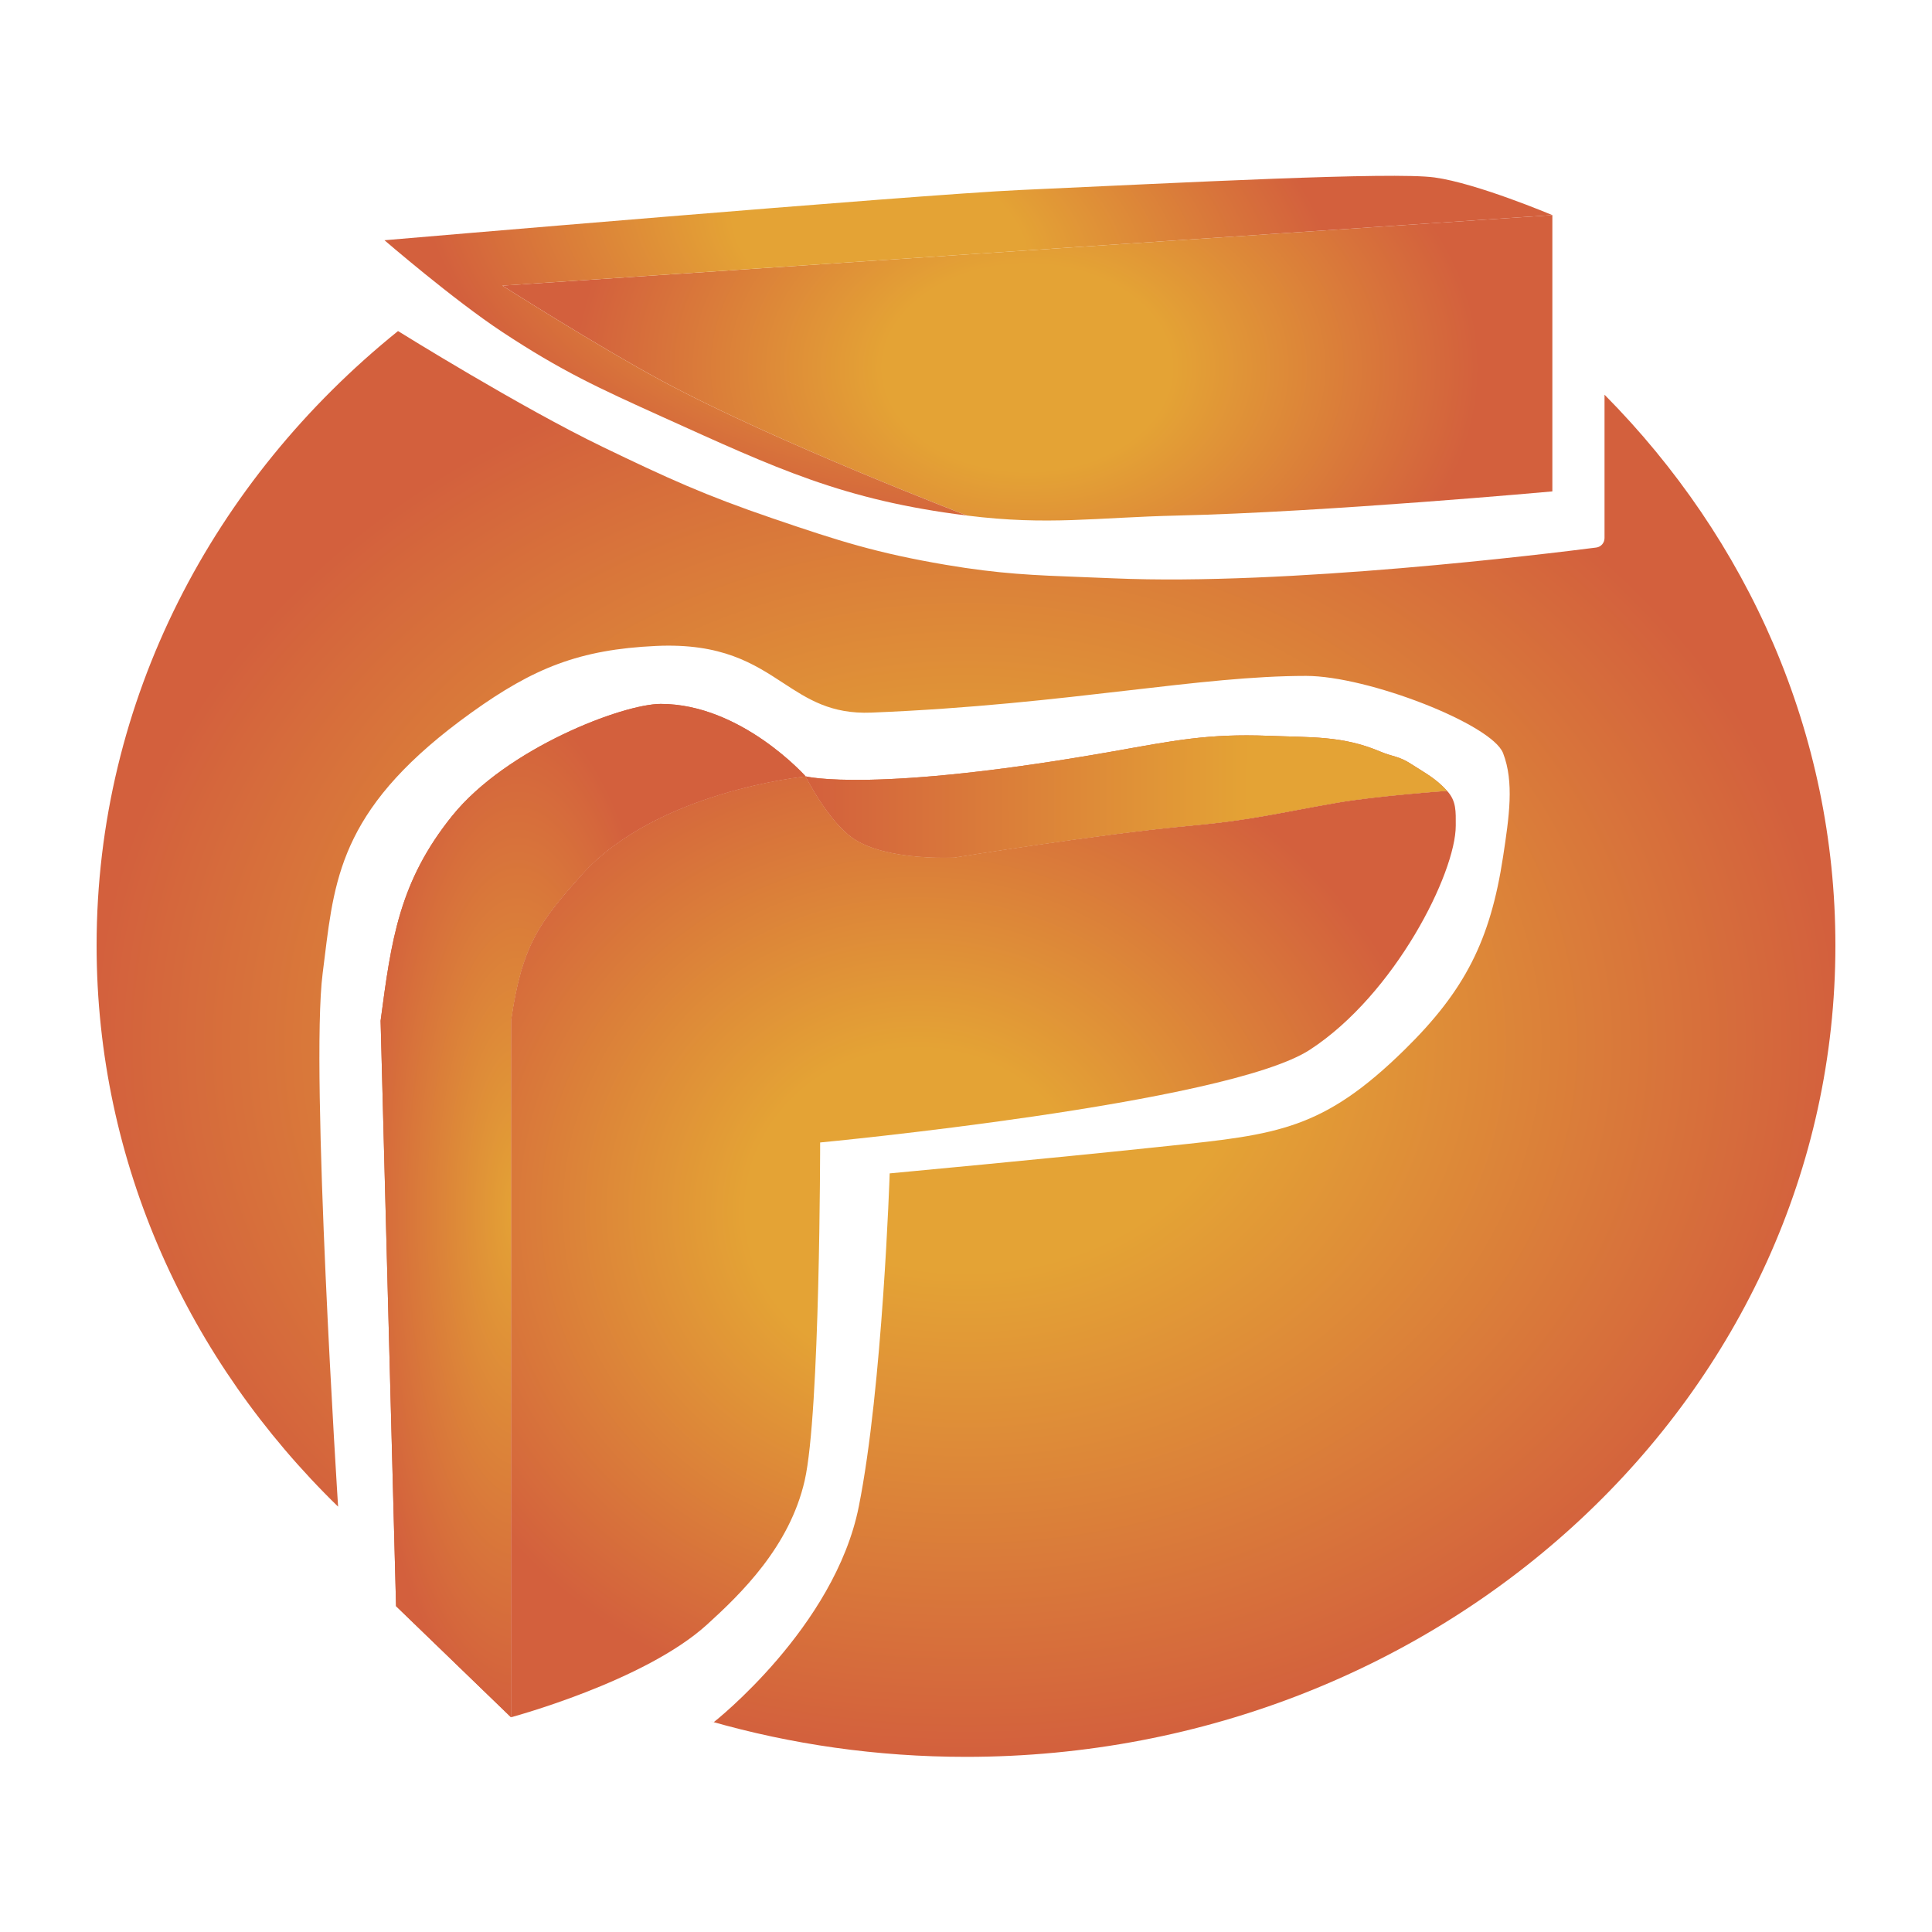 <svg width="1000" height="1000" viewBox="0 0 1000 1000" fill="none" xmlns="http://www.w3.org/2000/svg">
<rect width="1000" height="1000" fill="white"/>
<path d="M803.5 254.347V111.347L260 147.846C260 147.846 309.769 179.456 343 197.346C402.197 229.214 500.5 266.847 500.5 266.847C542.74 272.115 566.944 267.831 609.5 266.847C685.399 265.093 803.5 254.347 803.5 254.347Z" fill="url(#paint0_radial_825_181)"/>
<path d="M343 215.847C401.916 242.47 436.345 258.847 500.5 266.847C500.5 266.847 402.197 229.214 343 197.346C309.769 179.456 260 147.846 260 147.846L803.5 111.347C803.5 111.347 764.5 94.849 742.5 91.847C720.5 88.846 613.46 94.487 528 98.347C474.5 100.764 199 124.347 199 124.347C199 124.347 234.795 155.225 260 171.847C290.626 192.045 309.568 200.741 343 215.847Z" fill="url(#paint1_radial_825_181)"/>
<path fill-rule="evenodd" clip-rule="evenodd" d="M312 231.346C269.537 210.863 207.121 172.043 206.015 171.355C110.468 248.372 50 362.268 50 489.346C50 602.061 97.573 704.406 175 779.844C174.954 779.131 160.51 554.266 167 503.846C167.367 500.995 167.713 498.179 168.056 495.394C173.362 452.26 177.776 416.373 244 368.846C276.216 345.725 299.889 336.193 339.5 334.346C373.624 332.755 390.132 343.543 405.333 353.478C418.197 361.885 430.125 369.681 451 368.846C502.822 366.773 546.149 361.746 583.75 357.383C618.708 353.327 648.716 349.846 676 349.846C708 349.846 772.213 374.846 778 389.846C783.787 404.846 781.14 422.69 778 443.346C771.412 486.686 758.29 512.642 727 543.346C684.805 584.75 661.286 587.214 604.695 593.142C602.513 593.371 600.283 593.605 598 593.846C544.344 599.517 460.5 607.346 460.5 607.346C460.5 607.346 456.868 718.007 444.5 779.846C432 842.346 369.5 891.346 369.5 891.346C369.5 891.346 368.858 891.191 367.688 890.897C409.522 902.891 453.953 909.346 500 909.346C748.528 909.346 950 721.305 950 489.346C950 379.324 904.674 279.183 830.5 204.302V278.473C830.5 280.977 828.696 283.086 826.213 283.405C800.614 286.694 666.044 303.223 576.5 299.346C570.673 299.093 565.277 298.89 560.166 298.697C535.409 297.763 517.353 297.081 489.5 292.346C453.825 286.28 434.246 280.037 400 268.346C364.719 256.301 345.578 247.543 312 231.346Z" fill="url(#paint2_radial_825_181)"/>
<path d="M197 528.346L205 831.346L264.5 888.846V528.346C270 489.346 279.195 477.281 301 452.846C339.817 409.346 417 401.846 417 401.846C417 401.846 383.638 364.346 342 364.346C322.5 364.346 262.279 387.204 234 422.346C206.512 456.504 202.5 486.846 197 528.346Z" fill="url(#paint3_radial_825_181)"/>
<path d="M576.5 388.846C452 410.846 417 401.846 417 401.846C417 401.846 428.566 424.878 441.5 433.846C458.652 445.738 494 443.846 494 443.846C494 443.846 568.426 431.704 616.5 427.346C647.869 424.502 660.967 420.891 692 415.5C712.623 411.918 749 409.346 749 409.346C742.943 402.742 738.019 400.374 730.5 395.5C723.846 391.187 721.308 391.923 714 388.846C695 380.846 679.155 381.72 656.5 380.846C625.126 379.635 607.419 383.382 576.5 388.846Z" fill="url(#paint4_radial_825_181)"/>
<path d="M753.5 427.346C753.5 420.1 753.898 414.685 749 409.346C749 409.346 712.623 411.918 692 415.5C660.967 420.891 647.869 424.502 616.5 427.346C568.426 431.704 494 443.846 494 443.846C494 443.846 458.652 445.738 441.5 433.846C428.566 424.878 417 401.846 417 401.846C417 401.846 339.817 409.346 301 452.846C279.195 477.281 270 489.346 264.5 528.346V888.846C264.5 888.846 333.576 870.362 366 840.846C383.5 824.915 408.668 800.61 416.5 766.346C424.5 731.346 424.5 591.346 424.5 591.346C424.5 591.346 635 571.346 678 543.346C722.09 514.636 753.5 451.846 753.5 427.346Z" fill="url(#paint5_radial_825_181)"/>
<path d="M576.5 388.846C452 410.846 417 401.846 417 401.846C417 401.846 428.566 424.878 441.5 433.846C458.652 445.738 494 443.846 494 443.846C494 443.846 568.426 431.704 616.5 427.346C647.869 424.502 660.967 420.891 692 415.5C712.623 411.918 749 409.346 749 409.346C742.943 402.743 738.019 400.374 730.5 395.5C723.846 391.187 721.308 391.923 714 388.846C695 380.846 679.155 381.72 656.5 380.846C625.126 379.635 607.419 383.382 576.5 388.846Z" fill="url(#paint6_radial_825_181)"/>
<path d="M197 528.346L205 831.346L264.5 888.846V528.346C270 489.346 279.195 477.281 301 452.846C339.817 409.346 417 401.846 417 401.846C417 401.846 383.638 364.346 342 364.346C322.5 364.346 262.279 387.204 234 422.346C206.512 456.504 202.5 486.846 197 528.346Z" fill="url(#paint7_radial_825_181)"/>
<defs>
<radialGradient id="paint0_radial_825_181" cx="0" cy="0" r="1" gradientUnits="userSpaceOnUse" gradientTransform="translate(531.75 190.385) rotate(89.915) scale(167.615 233.707)">
<stop offset="0.318" stop-color="#E4A335"/>
<stop offset="1" stop-color="#D3603D"/>
</radialGradient>
<radialGradient id="paint1_radial_825_181" cx="0" cy="0" r="1" gradientUnits="userSpaceOnUse" gradientTransform="translate(455.5 123) rotate(103.849) scale(148.311 241.414)">
<stop offset="0.318" stop-color="#E4A335"/>
<stop offset="1" stop-color="#D3603D"/>
</radialGradient>
<radialGradient id="paint2_radial_825_181" cx="0" cy="0" r="1" gradientUnits="userSpaceOnUse" gradientTransform="translate(500 540.35) rotate(90) scale(368.995 450)">
<stop offset="0.318" stop-color="#E4A335"/>
<stop offset="1" stop-color="#D3603D"/>
</radialGradient>
<radialGradient id="paint3_radial_825_181" cx="0" cy="0" r="1" gradientUnits="userSpaceOnUse" gradientTransform="translate(475.254 626.596) rotate(90) scale(262.25 278.254)">
<stop offset="0.318" stop-color="#E4A335"/>
<stop offset="1" stop-color="#D3603D"/>
</radialGradient>
<radialGradient id="paint4_radial_825_181" cx="0" cy="0" r="1" gradientUnits="userSpaceOnUse" gradientTransform="translate(475.254 626.596) rotate(90) scale(262.25 278.254)">
<stop offset="0.318" stop-color="#E4A335"/>
<stop offset="1" stop-color="#D3603D"/>
</radialGradient>
<radialGradient id="paint5_radial_825_181" cx="0" cy="0" r="1" gradientUnits="userSpaceOnUse" gradientTransform="translate(475.254 626.596) rotate(90) scale(262.25 278.254)">
<stop offset="0.318" stop-color="#E4A335"/>
<stop offset="1" stop-color="#D3603D"/>
</radialGradient>
<radialGradient id="paint6_radial_825_181" cx="0" cy="0" r="1" gradientUnits="userSpaceOnUse" gradientTransform="translate(754 412) rotate(-180) scale(337 1790.43)">
<stop offset="0.318" stop-color="#E4A335"/>
<stop offset="1" stop-color="#D3603D"/>
</radialGradient>
<radialGradient id="paint7_radial_825_181" cx="0" cy="0" r="1" gradientUnits="userSpaceOnUse" gradientTransform="translate(268 627) rotate(90) scale(262 83.949)">
<stop stop-color="#E4A335"/>
<stop offset="1" stop-color="#D3603D"/>
</radialGradient>
</defs>
</svg>
